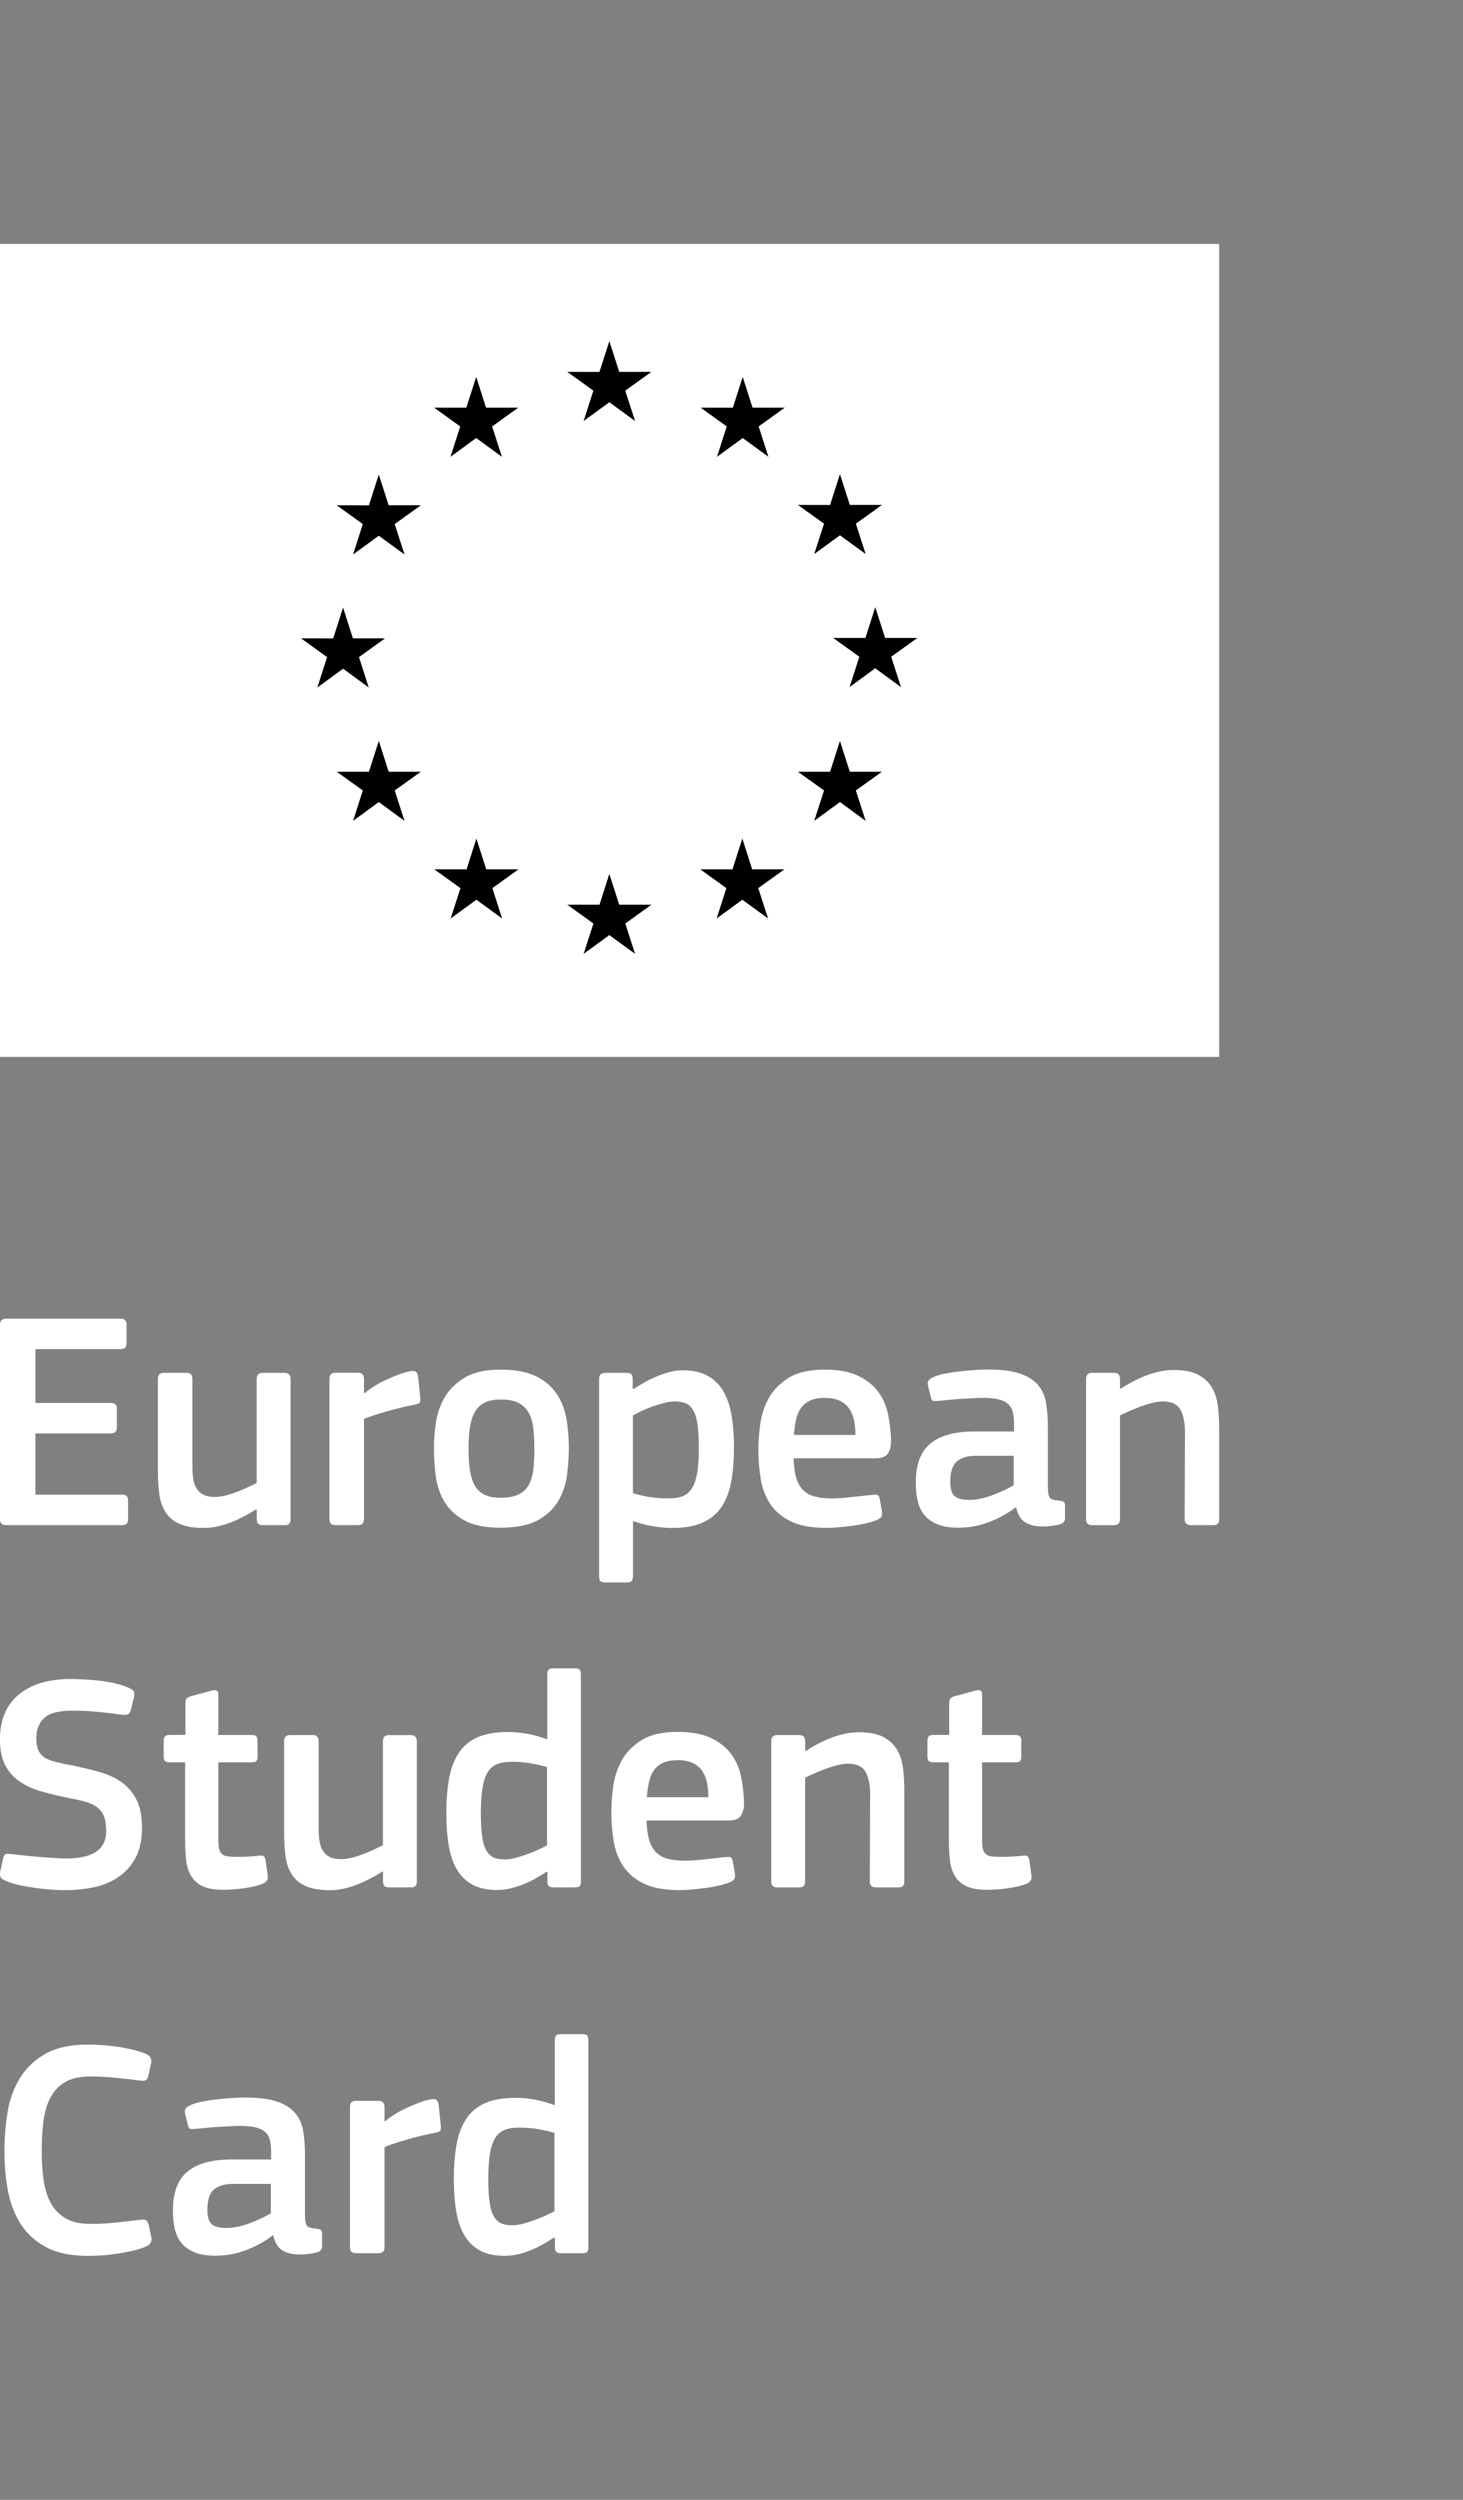 <?xml version="1.0" encoding="UTF-8"?>
<svg id="Capa_2" xmlns="http://www.w3.org/2000/svg" viewBox="0 0 24 41">
  <rect x="0" y="0" width="24" height="41" fill="#808080" stroke="none"/>
  <defs>
    <style>
      .cls-1 {
        fill: none;
      }

      .cls-2 {
        fill: #fff;
      }
    </style>
  </defs>
  <g id="Horizontal_version">
    <g>
      <g>
        <path class="cls-2" d="M0,21.729c0-.068.034-.102.102-.102h1.877c.064,0,.097.032.097.096v.313c0,.06-.034.091-.102.091H.581v.882h1.234c.068,0,.102.03.102.092v.316c0,.061-.034.092-.102.092H.581v1.005h1.428c.061,0,.092.032.092.096v.311c0,.061-.032.092-.097.092H.102c-.068,0-.102-.031-.102-.092v-3.193Z"/>
        <path class="cls-2" d="M4.671,25.013h-.362c-.038,0-.063-.009-.076-.025-.014-.017-.021-.041-.021-.072v-.158l-.01-.005c-.051.034-.109.069-.176.104s-.137.069-.211.1c-.075.031-.152.055-.232.074-.08.018-.159.028-.237.028-.174,0-.31-.024-.411-.071s-.176-.114-.227-.199c-.051-.085-.083-.185-.097-.3-.014-.116-.021-.24-.021-.372v-1.5c0-.068.032-.102.098-.102h.376c.062,0,.092.034.092.102v1.433c0,.078.005.148.015.209.01.062.028.113.056.156.027.043.064.076.111.1.047.024.11.036.188.036.054,0,.114-.009.18-.025.066-.017.131-.039.196-.064.064-.025.123-.051.177-.077.054-.025.098-.047.132-.063v-1.704c0-.031.007-.055.021-.074.013-.018.039-.028.076-.028h.362c.064,0,.097.034.097.102v2.3c0,.065-.032.097-.097.097Z"/>
        <path class="cls-2" d="M5.971,24.916c0,.065-.032.097-.098.097h-.371c-.065,0-.098-.032-.098-.097v-2.3c0-.068.032-.102.098-.102h.366c.068,0,.103.034.103.102v.225l.01.01c.037-.034.087-.071.148-.11s.126-.075.196-.107c.07-.032.14-.062.211-.089.072-.028.138-.046.199-.056.034-.007.061-.006.082.005s.034.037.041.081l.036.342c.004.037.002.064-.005.081-.007.017-.038.03-.092.04-.071.014-.146.03-.224.049-.078.018-.155.039-.23.061s-.145.043-.209.064-.119.04-.163.061v1.642Z"/>
        <path class="cls-2" d="M9.332,23.723c0,.146-.009.297-.028.454-.019.157-.066.3-.14.431-.075.131-.187.238-.336.322-.149.083-.356.125-.621.125-.255,0-.455-.042-.6-.125-.146-.084-.255-.191-.328-.322-.073-.13-.118-.274-.135-.431s-.025-.308-.025-.454c0-.119.011-.251.033-.398.022-.146.07-.283.145-.411.075-.127.184-.234.328-.321.144-.087.338-.13.583-.13.247,0,.445.038.592.112.147.075.26.173.338.293.078.121.13.256.155.406.025.149.038.3.038.449ZM8.766,23.759c0-.136-.007-.254-.02-.354-.014-.1-.041-.184-.082-.25-.041-.066-.097-.117-.168-.151-.071-.034-.165-.051-.28-.051-.109,0-.197.017-.265.051s-.122.085-.161.153-.066.152-.081.252-.023.217-.023.349c0,.136.008.255.023.354.015.1.042.184.079.25.037.066.09.117.158.151s.156.051.265.051c.115,0,.21-.016.283-.048s.13-.081.171-.148.068-.15.082-.252c.013-.102.02-.221.02-.357Z"/>
        <path class="cls-2" d="M12.04,23.749c0,.207-.015.393-.046.556-.03.164-.084.301-.16.413s-.18.197-.311.255-.297.087-.497.087c-.085,0-.183-.009-.293-.025-.111-.017-.225-.046-.344-.087l-.005.006v.897c0,.027-.006.051-.018.071-.012.021-.038.031-.079.031h-.362c-.041,0-.067-.009-.079-.025-.012-.017-.018-.043-.018-.077v-3.233c0-.068.032-.102.097-.102h.362c.038,0,.062.009.074.028.012.019.018.043.018.074v.153l.015.01c.044-.03.098-.063.161-.099.063-.036.13-.07.201-.1.072-.031.145-.056.219-.077s.149-.031.225-.031c.166,0,.304.031.413.092.109.062.194.148.257.258.063.111.107.244.133.401.025.156.038.331.038.525ZM11.464,23.744c0-.164-.008-.294-.023-.393-.015-.099-.04-.175-.074-.229-.034-.055-.075-.091-.125-.11-.049-.019-.108-.028-.176-.028-.051,0-.109.009-.173.026-.065.017-.128.036-.191.058-.063.022-.123.047-.179.074-.056.028-.103.051-.14.072v1.275c.116.034.22.057.314.069.093.012.184.017.273.017.092,0,.169-.013.232-.038s.114-.07.153-.135.067-.15.084-.258c.017-.107.026-.24.026-.4Z"/>
        <path class="cls-2" d="M13.019,23.917c.003.129.018.236.043.321.026.085.064.153.115.202.051.05.114.085.189.104.075.021.165.031.27.031.092,0,.2-.006.326-.021.126-.013.238-.025.336-.036.048-.006.081-.006.1.002.019.009.031.037.038.085l.03.168c.007.037.006.068-.002.092-.009.024-.037.046-.084.066-.051.021-.111.038-.179.054-.068.015-.14.028-.214.038s-.149.018-.225.025c-.075.007-.143.01-.204.01-.245,0-.44-.036-.586-.107-.146-.072-.258-.167-.337-.286-.078-.119-.13-.255-.156-.41-.025-.155-.038-.315-.038-.482,0-.122.01-.26.03-.413.021-.153.067-.296.14-.428s.182-.244.326-.334c.144-.09.341-.135.589-.135.228,0,.412.034.553.102.141.069.251.156.329.263.078.107.132.229.16.367s.045.275.049.41c.003.092-.012.167-.046.225-.034.058-.102.087-.204.087h-1.351ZM13.529,22.927c-.095,0-.174.014-.235.041-.061.027-.111.066-.15.119s-.067.116-.084.192-.029.161-.036.255h1.009c0-.077-.007-.153-.02-.225-.014-.072-.038-.137-.074-.194-.036-.057-.087-.103-.153-.137-.066-.033-.152-.051-.257-.051Z"/>
        <path class="cls-2" d="M16.66,24.723c-.129.099-.275.179-.436.24-.161.062-.329.092-.502.092-.136,0-.249-.018-.339-.054-.09-.036-.162-.085-.214-.148-.053-.063-.09-.138-.112-.227s-.033-.187-.033-.296c-.004-.3.075-.516.234-.651.16-.134.401-.202.724-.202h.653v-.134c0-.076-.008-.14-.023-.193-.015-.054-.043-.097-.084-.131-.041-.035-.095-.058-.163-.072-.068-.014-.155-.021-.26-.021-.041,0-.091.002-.15.006-.06.003-.121.007-.184.01s-.126.009-.189.015c-.063.007-.12.012-.171.016-.051.006-.086.007-.104.002-.019-.006-.032-.027-.038-.064l-.046-.187c-.007-.033-.004-.061.01-.083.013-.022.049-.044.107-.068.054-.021.119-.037.194-.051s.151-.025.23-.033c.078-.008.155-.015.232-.02.076-.005.145-.008.206-.008.221,0,.397.022.528.066s.23.107.298.187c.068.08.112.178.132.293s.03.244.03.387v.984c0,.051.003.091.008.12.005.028.013.051.025.066.012.015.03.026.054.032.024.007.056.013.097.016.037.003.063.01.076.021.014.01.021.028.021.056v.214c0,.058-.041.093-.123.107-.041.007-.081.013-.122.018-.041.005-.08.007-.117.007-.119,0-.215-.022-.288-.066-.073-.043-.123-.126-.151-.244l-.01-.006ZM16.629,23.876h-.622c-.129,0-.231.03-.306.089-.075.06-.112.173-.112.339,0,.112.023.19.069.232s.128.063.247.063c.055,0,.114-.006.179-.02.064-.013.129-.032.194-.056.064-.024.127-.051.189-.079.061-.029.116-.057.163-.085v-.485Z"/>
        <path class="cls-2" d="M19.979,24.988c-.014.017-.04.025-.077.025h-.37c-.065,0-.098-.032-.098-.097l.005-1.432c0-.15-.025-.27-.074-.362-.049-.092-.147-.138-.293-.138-.051,0-.109.009-.176.026-.066.017-.132.038-.199.063-.066.026-.128.051-.186.077-.058.025-.104.047-.138.064v1.703c0,.065-.032.097-.097.097h-.362c-.064,0-.097-.032-.097-.097v-2.3c0-.068.032-.102.097-.102h.362c.065,0,.097.034.097.102v.153c.004,0,.006.002.008.003.002.002.004.002.008.002.048-.034.105-.069.172-.104.066-.036.137-.069.212-.1s.153-.055.235-.074c.082-.018.162-.028.241-.028.174,0,.31.026.409.079s.174.123.225.212c.051.088.083.191.097.308.013.117.02.24.02.37v1.478c0,.031-.007.055-.021.072Z"/>
        <path class="cls-2" d="M1.091,31c-.064,0-.139-.002-.224-.008-.085-.005-.173-.013-.263-.025s-.179-.027-.268-.046c-.089-.019-.165-.042-.23-.069-.058-.024-.091-.047-.099-.071-.009-.024-.009-.053-.003-.087l.046-.209c.01-.043.025-.07.043-.076.019-.007.05-.007.094,0,.064.006.138.014.219.023.081.009.163.016.245.023.081.006.16.013.237.017.076.006.143.008.201.008.435,0,.653-.149.653-.449,0-.092-.01-.167-.03-.227-.021-.059-.055-.109-.102-.15-.047-.041-.109-.073-.186-.097-.077-.024-.173-.046-.288-.066-.15-.031-.293-.065-.431-.103-.138-.037-.259-.089-.364-.158-.106-.067-.189-.157-.25-.27-.061-.112-.092-.255-.092-.428,0-.323.103-.57.309-.74.206-.17.489-.255.849-.255.048,0,.11.002.186.005.077.003.158.009.245.018.087.009.174.022.263.04.088.019.17.043.245.074.058.024.091.047.1.071.008.024.009.053.002.087l-.051.209c-.01.041-.025.066-.046.074s-.055.011-.102.008c-.115-.017-.242-.032-.38-.046-.138-.014-.283-.021-.436-.021-.218,0-.37.04-.457.119s-.13.191-.13.334c0,.081.011.147.033.196.022.05.057.089.104.12.048.031.11.055.186.074.077.019.171.039.283.059.146.03.287.064.423.102.136.037.256.092.36.163.104.071.187.167.25.285.063.119.094.276.094.47s-.034.355-.102.485c-.068.129-.159.233-.273.313-.114.081-.245.138-.395.172-.149.033-.306.051-.469.051Z"/>
        <path class="cls-2" d="M4.391,30.76c.01.058-.012.1-.066.127-.044.021-.096.038-.155.051-.06.013-.121.025-.184.033-.063.008-.122.014-.178.017s-.105.006-.145.006c-.15,0-.266-.021-.349-.064s-.145-.101-.186-.176c-.041-.074-.066-.161-.076-.26-.01-.098-.015-.202-.015-.311v-1.28h-.255c-.038,0-.063-.008-.077-.023-.013-.016-.02-.04-.02-.074v-.25c0-.034.007-.059.02-.077.014-.017.039-.025.077-.025h.26v-.526c0-.037.009-.063.028-.079.019-.015.042-.026.069-.032l.341-.092c.068-.017.102.004.102.062v.668h.546c.041,0,.067.009.079.025.012.017.018.041.018.071v.255c0,.034-.006.058-.018.074-.012.015-.038.023-.079.023h-.546v1.27c0,.068.005.121.015.158s.028.066.054.084c.025.019.06.03.104.033.044.004.1.006.168.006.037,0,.091-.002.16-.006.07-.003.13-.008.181-.015.027-.003.048,0,.061.01.014.01.024.031.031.061l.036.255Z"/>
        <path class="cls-2" d="M6.742,30.954h-.362c-.038,0-.063-.009-.076-.025-.014-.017-.021-.041-.021-.072v-.158l-.01-.005c-.051.034-.109.069-.176.104s-.137.069-.211.1c-.075.031-.152.055-.232.074-.08.018-.159.028-.237.028-.174,0-.31-.024-.411-.071s-.176-.114-.227-.199c-.051-.085-.083-.185-.097-.3-.014-.116-.021-.24-.021-.372v-1.5c0-.068.032-.102.098-.102h.376c.062,0,.092.034.092.102v1.433c0,.078.005.148.015.209.01.062.028.113.056.156.027.043.064.076.111.1.047.024.11.036.188.036.054,0,.114-.009.18-.025.066-.017.131-.039.196-.064.064-.025.123-.051.177-.077.054-.025.098-.047.132-.063v-1.704c0-.031.007-.055.021-.074.013-.018.039-.028.076-.028h.362c.064,0,.097.034.097.102v2.3c0,.065-.032.097-.097.097Z"/>
        <path class="cls-2" d="M9.531,30.857c0,.031-.006.055-.018.072-.012.017-.036.025-.074.025h-.367c-.061,0-.092-.03-.092-.091v-.161c-.003,0-.006-.001-.008-.002-.002-.002-.004-.002-.008-.002-.044.03-.097.063-.158.098-.061.036-.127.069-.199.099-.071.03-.145.055-.222.074-.076.018-.152.028-.227.028-.167,0-.304-.03-.411-.089s-.192-.144-.255-.253c-.063-.108-.107-.24-.132-.395-.026-.154-.038-.329-.038-.523,0-.207.014-.394.043-.558.029-.165.081-.305.155-.421.075-.116.177-.203.309-.263.131-.059.3-.089.507-.089.211,0,.422.04.632.118.004,0,.005-.001.005-.002,0-.002.002-.003.005-.003v-1.055c0-.034.006-.059.018-.077.012-.017.038-.025.079-.025h.362c.041,0,.066.009.077.028.01.019.015.043.015.074v3.396ZM8.975,28.981c-.119-.034-.226-.057-.32-.07-.094-.012-.183-.017-.269-.017-.092,0-.171.013-.236.041-.065.027-.116.073-.154.138s-.065.151-.082.258-.026.241-.026.402c0,.164.008.296.023.397.015.1.04.177.074.23.034.053.075.089.123.108.048.019.106.028.174.028.051,0,.109-.008.174-.025s.13-.037.195-.062c.065-.024.125-.048.182-.074.056-.026.103-.049.141-.07v-1.284Z"/>
        <path class="cls-2" d="M10.607,29.858c.003.129.018.236.043.321.026.085.064.153.115.202.051.05.114.085.189.104.075.021.165.031.27.031.092,0,.2-.006.326-.021.126-.013.238-.025.336-.036.048-.006.081-.006.1.002.019.009.031.037.038.085l.03.168c.007.037.006.068-.002.092-.009.024-.037.046-.084.066-.051.021-.111.038-.179.054-.068.015-.14.028-.214.038s-.149.018-.225.025c-.075.007-.143.01-.204.01-.245,0-.44-.036-.586-.107-.146-.072-.258-.167-.337-.286-.078-.119-.13-.255-.156-.41-.025-.155-.038-.315-.038-.482,0-.122.01-.26.03-.413.021-.153.067-.296.14-.428s.182-.244.326-.334c.144-.09.341-.135.589-.135.228,0,.412.034.553.102.141.069.251.156.329.263.078.107.132.229.16.367s.045.275.049.41c.003.092-.012.167-.046.225-.034.058-.102.087-.204.087h-1.351ZM11.117,28.868c-.095,0-.174.014-.235.041-.061.027-.111.066-.15.119s-.067.116-.084.192-.029.161-.036.255h1.009c0-.077-.007-.153-.02-.225-.014-.072-.038-.137-.074-.194-.036-.057-.087-.103-.153-.137-.066-.033-.152-.051-.257-.051Z"/>
        <path class="cls-2" d="M14.814,30.929c-.014.017-.04.025-.077.025h-.37c-.065,0-.098-.032-.098-.097l.005-1.432c0-.15-.025-.27-.074-.362-.049-.092-.147-.138-.293-.138-.051,0-.109.009-.176.026-.066.017-.132.038-.199.063-.066.026-.128.051-.186.077-.058.025-.104.047-.138.064v1.703c0,.065-.032.097-.097.097h-.362c-.064,0-.097-.032-.097-.097v-2.3c0-.068.032-.102.097-.102h.362c.065,0,.097.034.097.102v.153c.004,0,.006.002.008.003.002.002.004.002.008.002.048-.034.105-.069.172-.104.066-.036.137-.069.212-.1s.153-.055.235-.074c.082-.018.162-.028.241-.028.174,0,.31.026.409.079s.174.123.225.212c.051.088.083.191.097.308.013.117.02.24.02.37v1.478c0,.031-.007.055-.021.072Z"/>
        <path class="cls-2" d="M16.92,30.76c.01.058-.012.1-.066.127-.044.021-.096.038-.155.051-.06.013-.121.025-.184.033-.063.008-.122.014-.178.017s-.105.006-.145.006c-.15,0-.266-.021-.349-.064s-.145-.101-.186-.176c-.041-.074-.066-.161-.076-.26-.01-.098-.015-.202-.015-.311v-1.28h-.255c-.038,0-.063-.008-.077-.023-.013-.016-.02-.04-.02-.074v-.25c0-.034.007-.059.02-.077.014-.017.039-.025.077-.025h.26v-.526c0-.037.009-.063.028-.079.019-.015.042-.026.069-.032l.341-.092c.068-.017.102.004.102.062v.668h.546c.041,0,.067.009.079.025.012.017.018.041.018.071v.255c0,.034-.006.058-.018.074-.012.015-.038.023-.079.023h-.546v1.27c0,.068.005.121.015.158s.028.066.054.084c.025.019.06.03.104.033.044.004.1.006.168.006.037,0,.091-.002.16-.006.07-.003.13-.008.181-.015.027-.003.048,0,.061.01.014.01.024.031.031.061l.036.255Z"/>
        <path class="cls-2" d="M.072,35.292c0-.217.017-.432.051-.643s.101-.398.202-.564c.1-.164.24-.298.418-.4.178-.102.414-.153.706-.153.061,0,.132.002.211.008.08.005.162.013.247.025s.168.028.25.046c.081.019.157.042.225.069.041.017.069.038.084.062.015.024.019.056.013.096l-.046.209c-.007.031-.019.053-.036.066s-.049.017-.097.01c-.126-.017-.261-.032-.405-.046-.145-.014-.283-.021-.416-.021-.174,0-.313.032-.418.096-.106.065-.186.153-.242.266s-.092.242-.109.39-.026.305-.026.472.01.323.031.47c.02.145.059.273.117.379.058.108.139.191.242.252.104.062.239.092.406.092.149,0,.289-.007.418-.021s.263-.029.403-.046c.048-.007.08-.004.097.01.017.013.031.037.041.071l.041.194c.02.075-.009.13-.087.164-.061.027-.134.05-.217.069-.083.018-.168.035-.255.048s-.172.023-.255.028c-.083.006-.156.008-.217.008-.286,0-.518-.048-.696-.145-.178-.096-.318-.225-.418-.385-.1-.16-.169-.341-.206-.545-.038-.204-.056-.415-.056-.632Z"/>
        <path class="cls-2" d="M4.473,36.663c-.129.099-.275.179-.436.24-.161.062-.329.092-.502.092-.136,0-.249-.018-.339-.054-.09-.036-.162-.085-.214-.148-.053-.063-.09-.138-.112-.227s-.033-.187-.033-.296c-.004-.3.075-.516.234-.651.16-.134.401-.202.724-.202h.653v-.134c0-.076-.008-.14-.023-.193-.015-.054-.043-.097-.084-.131-.041-.035-.095-.058-.163-.072-.068-.014-.155-.021-.26-.021-.041,0-.091.002-.15.006-.06.003-.121.007-.184.01s-.126.009-.189.015c-.063.007-.12.012-.171.016-.051.006-.086.007-.104.002-.019-.006-.032-.027-.038-.064l-.046-.187c-.007-.033-.004-.061.01-.083.013-.022.049-.044.107-.068.054-.021.119-.037.194-.051s.151-.025.23-.033c.078-.008.155-.015.232-.02.076-.005.145-.008.206-.008.221,0,.397.022.528.066s.23.107.298.187c.068.08.112.178.132.293s.03.244.03.387v.984c0,.051.003.091.008.12.005.028.013.051.025.066.012.015.03.026.054.032.024.007.056.013.097.016.037.003.063.01.076.021.014.01.021.028.021.056v.214c0,.058-.041.093-.123.107-.041.007-.081.013-.122.018-.041.005-.08.007-.117.007-.119,0-.215-.022-.288-.066-.073-.043-.123-.126-.151-.244l-.01-.006ZM4.442,35.817h-.622c-.129,0-.231.03-.306.089-.075.06-.112.173-.112.339,0,.112.023.19.069.232s.128.063.247.063c.055,0,.114-.006.179-.02.064-.013.129-.032.194-.056.064-.024.127-.051.189-.079.061-.029.116-.057.163-.085v-.485Z"/>
        <path class="cls-2" d="M6.308,36.857c0,.065-.032.097-.098.097h-.371c-.065,0-.098-.032-.098-.097v-2.3c0-.068.032-.102.098-.102h.366c.068,0,.103.034.103.102v.225l.01.01c.037-.034.087-.071.148-.11s.126-.075.196-.107c.07-.032.14-.062.211-.089.072-.028.138-.046.199-.056.034-.007.061-.006.082.005s.034.037.041.081l.036.342c.004.037.002.064-.005.081-.007.017-.038.03-.092.04-.071.014-.146.03-.224.049-.078.018-.155.039-.23.061s-.145.043-.209.064-.119.04-.163.061v1.642Z"/>
        <path class="cls-2" d="M9.654,36.857c0,.031-.006.055-.018.072-.012.017-.036.025-.074.025h-.367c-.061,0-.092-.03-.092-.091v-.161c-.003,0-.006-.001-.008-.002-.002-.002-.004-.002-.008-.002-.044.03-.097.063-.158.098-.061.036-.127.069-.199.099-.071.03-.145.055-.222.074-.076.018-.152.028-.227.028-.167,0-.304-.03-.411-.089s-.192-.144-.255-.253c-.063-.108-.107-.24-.132-.395-.026-.154-.038-.329-.038-.523,0-.207.014-.394.043-.558.029-.165.081-.305.155-.421.075-.116.177-.203.309-.263.131-.059.3-.089.507-.089.211,0,.422.04.632.118.004,0,.005-.001.005-.002,0-.002.002-.003.005-.003v-1.055c0-.034.006-.059.018-.077.012-.017.038-.025.079-.025h.362c.041,0,.066.009.077.028.01.019.015.043.015.074v3.396ZM9.097,34.981c-.119-.034-.226-.057-.32-.07-.094-.012-.183-.017-.269-.017-.092,0-.171.013-.236.041-.065.027-.116.073-.154.138s-.065.151-.082.258-.026.241-.026.402c0,.164.008.296.023.397.015.1.04.177.074.23.034.053.075.089.123.108.048.019.106.028.174.028.051,0,.109-.008.174-.025s.13-.037.195-.062c.065-.024.125-.048.182-.074.056-.026.103-.049.141-.07v-1.284Z"/>
      </g>
      <g>
        <rect class="cls-2" y="4" width="20" height="13.334"/>
        <g>
          <polygon points="9.574 6.905 9.996 6.597 10.418 6.905 10.257 6.407 10.686 6.099 10.158 6.099 9.996 5.595 9.834 6.1 9.306 6.099 9.734 6.407 9.574 6.905"/>
          <polygon points="7.39 7.492 7.812 7.184 8.234 7.492 8.073 6.994 8.502 6.686 7.973 6.686 7.812 6.181 7.65 6.686 7.122 6.686 7.55 6.994 7.39 7.492"/>
          <polygon points="6.214 7.783 6.052 8.288 5.524 8.287 5.952 8.595 5.792 9.094 6.214 8.786 6.636 9.094 6.475 8.595 6.904 8.287 6.376 8.287 6.214 7.783"/>
          <polygon points="5.628 10.967 6.049 11.275 5.889 10.777 6.317 10.469 5.789 10.469 5.628 9.964 5.466 10.47 4.938 10.469 5.366 10.777 5.206 11.275 5.628 10.967"/>
          <polygon points="6.376 12.657 6.214 12.152 6.052 12.657 5.524 12.657 5.952 12.964 5.792 13.463 6.214 13.154 6.636 13.463 6.475 12.964 6.904 12.657 6.376 12.657"/>
          <polygon points="7.977 14.258 7.815 13.753 7.654 14.258 7.125 14.258 7.554 14.566 7.393 15.064 7.815 14.756 8.237 15.064 8.077 14.566 8.505 14.258 7.977 14.258"/>
          <polygon points="10.158 14.838 9.996 14.333 9.835 14.838 9.306 14.838 9.735 15.146 9.574 15.644 9.996 15.336 10.418 15.644 10.258 15.146 10.686 14.838 10.158 14.838"/>
          <polygon points="12.339 14.258 12.178 13.753 12.016 14.258 11.488 14.258 11.916 14.566 11.756 15.064 12.178 14.756 12.6 15.064 12.439 14.566 12.867 14.258 12.339 14.258"/>
          <polygon points="13.941 12.657 13.779 12.152 13.617 12.657 13.089 12.657 13.518 12.964 13.357 13.463 13.779 13.154 14.201 13.463 14.04 12.964 14.468 12.657 13.941 12.657"/>
          <polygon points="15.049 10.463 14.52 10.463 14.358 9.958 14.197 10.463 13.668 10.463 14.097 10.771 13.937 11.269 14.358 10.96 14.78 11.269 14.62 10.771 15.049 10.463"/>
          <polygon points="13.357 9.087 13.779 8.779 14.201 9.087 14.04 8.589 14.468 8.281 13.941 8.281 13.779 7.777 13.617 8.282 13.089 8.281 13.518 8.589 13.357 9.087"/>
          <polygon points="12.184 6.182 12.022 6.687 11.494 6.686 11.922 6.994 11.762 7.492 12.184 7.184 12.606 7.492 12.445 6.994 12.874 6.686 12.345 6.686 12.184 6.182"/>
        </g>
      </g>
      <rect class="cls-1" width="24" height="41"/>
    </g>
  </g>
</svg>